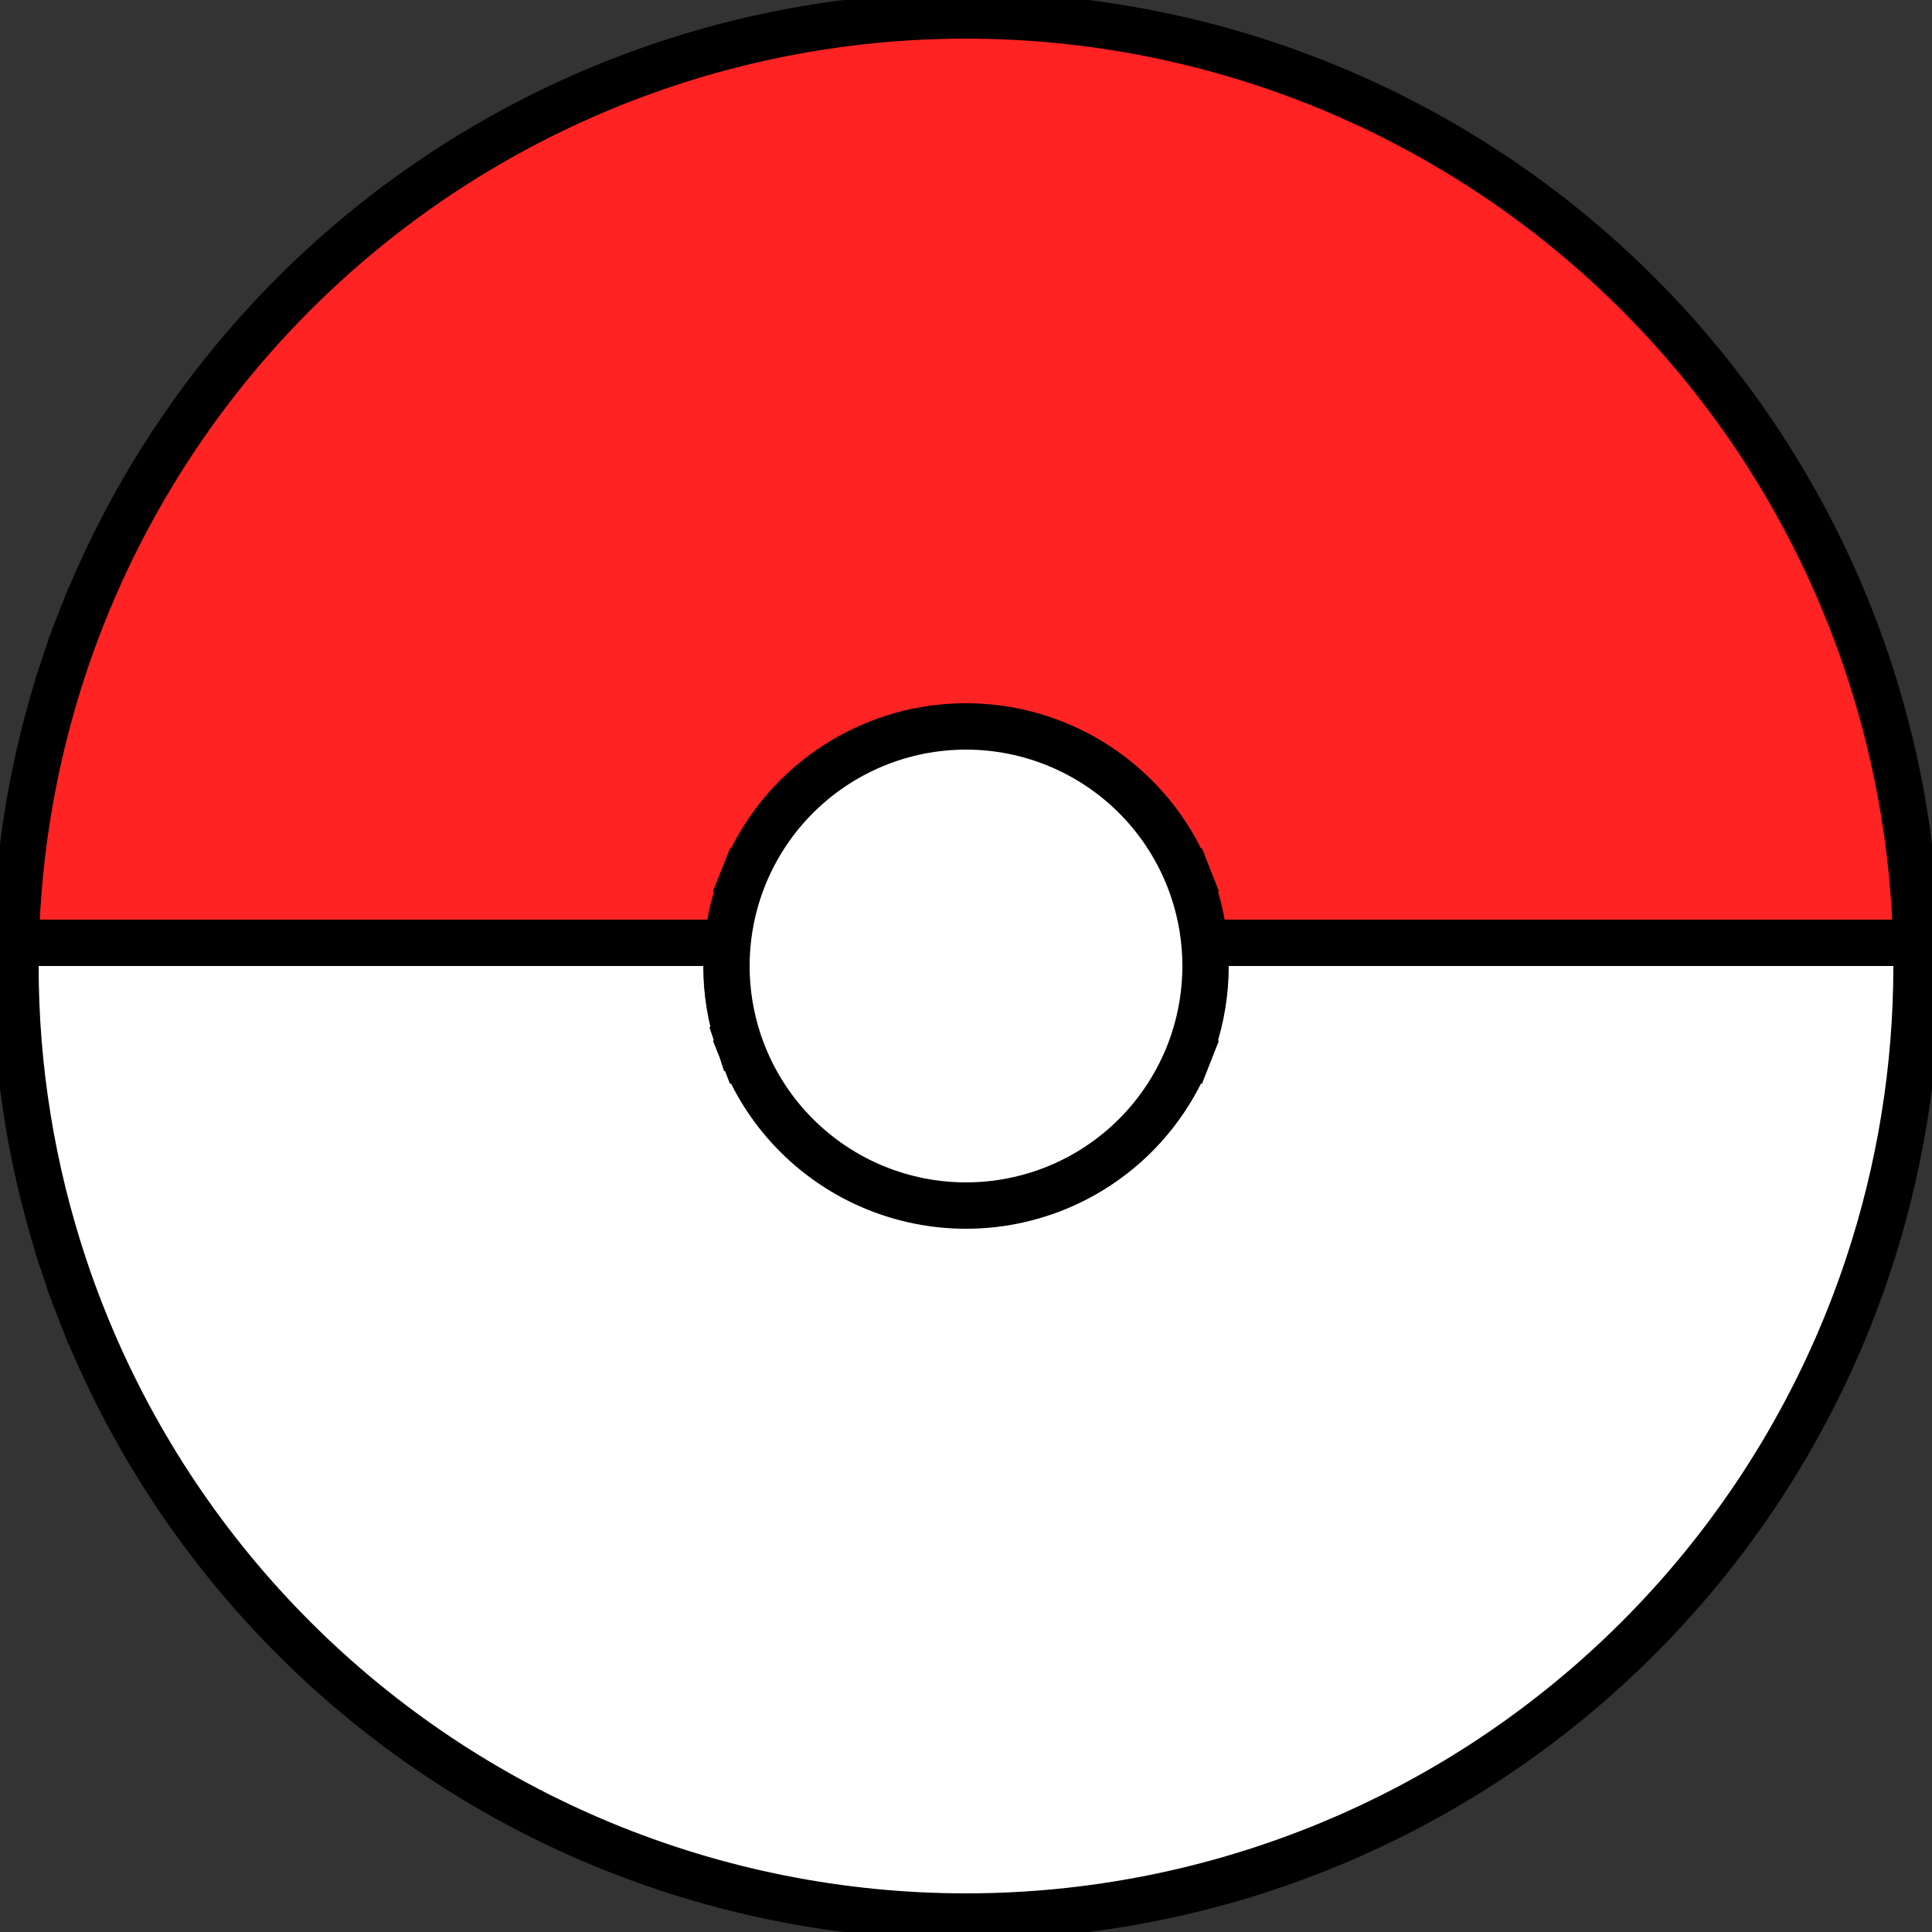 <svg width="21" height="21" viewBox="0 0 250 250" fill="none" xmlns="http://www.w3.org/2000/svg">
<rect x="0" y="0" width="250" height="250" fill="#333333" stroke="none"/>
<g clip-path="url(#clip0_3_10)">
<path d="M250 125C250 108.585 246.767 92.33 240.485 77.165C234.203 61.999 224.996 48.219 213.388 36.612C201.781 25.004 188.001 15.797 172.835 9.515C157.67 3.233 141.415 -7.17533e-07 125 0C108.585 7.17533e-07 92.33 3.233 77.165 9.515C61.999 15.797 48.219 25.004 36.612 36.612C25.004 48.219 15.797 61.999 9.515 77.165C3.233 92.33 -1.43506e-06 108.585 0 125L125 125H250Z" fill="#FF2323"/>
<path d="M0 125C0 141.415 3.233 157.67 9.515 172.835C15.797 188.001 25.004 201.781 36.612 213.388C48.219 224.996 61.999 234.203 77.165 240.485C92.33 246.767 108.585 250 125 250C141.415 250 157.67 246.767 172.835 240.485C188.001 234.203 201.781 224.996 213.388 213.388C224.996 201.781 234.203 188.001 240.485 172.835C246.767 157.67 250 141.415 250 125L125 125H0Z" fill="white"/>
<line y1="122" x2="245" y2="122" stroke="black" stroke-width="6"/>
<path d="M95.595 115.183L95.595 115.183C94.54 118.344 94 121.658 94 125C94 128.342 94.54 131.656 95.595 134.817L98.441 133.867L95.595 134.817C95.769 135.338 95.957 135.855 96.159 136.367L98.95 135.267L96.159 136.367C96.225 136.533 96.291 136.698 96.36 136.863C97.918 140.624 100.201 144.042 103.08 146.92C105.958 149.799 109.376 152.082 113.137 153.64C116.898 155.198 120.929 156 125 156C129.071 156 133.102 155.198 136.863 153.64C140.624 152.082 144.042 149.799 146.92 146.92C149.799 144.042 152.082 140.624 153.64 136.863C153.709 136.698 153.776 136.533 153.841 136.367L151.05 135.267L153.841 136.367C154.043 135.855 154.231 135.338 154.405 134.817C155.46 131.656 156 128.342 156 125C156 121.658 155.46 118.344 154.405 115.183C154.231 114.662 154.043 114.145 153.841 113.633L151.05 114.733L153.841 113.633C153.776 113.467 153.709 113.302 153.64 113.137C152.082 109.376 149.799 105.958 146.92 103.08C144.042 100.201 140.624 97.918 136.863 96.36C133.102 94.802 129.071 94 125 94C120.929 94 116.898 94.802 113.137 96.36C109.376 97.918 105.958 100.201 103.08 103.08C100.201 105.958 97.918 109.376 96.36 113.137C96.291 113.302 96.225 113.467 96.159 113.633L98.94 114.729L96.159 113.633C95.957 114.145 95.769 114.662 95.595 115.183Z" fill="white" stroke="black" stroke-width="6"/>
<path d="M10.567 79.9L13.342 80.994L10.567 79.9C9.766 81.932 9.02 83.983 8.33 86.05L11.171 86.999L8.33 86.05C4.143 98.59 2 111.742 2 125C2 138.258 4.143 151.41 8.33 163.95L11.172 163.001L8.33 163.95C9.02 166.017 9.766 168.068 10.567 170.1L13.358 169L10.567 170.1C10.826 170.759 11.092 171.415 11.363 172.07C17.544 186.993 26.604 200.553 38.026 211.974C49.447 223.396 63.007 232.456 77.93 238.637C92.853 244.819 108.847 248 125 248C141.153 248 157.147 244.819 172.07 238.637C186.993 232.456 200.553 223.396 211.974 211.974C223.396 200.552 232.456 186.993 238.637 172.07C238.908 171.415 239.174 170.759 239.433 170.1C240.234 168.068 240.98 166.017 241.67 163.95C245.857 151.41 248 138.258 248 125C248 111.742 245.857 98.59 241.67 86.05C240.98 83.983 240.234 81.932 239.433 79.9C239.174 79.241 238.908 78.585 238.637 77.93C232.456 63.007 223.396 49.447 211.974 38.026C200.552 26.604 186.993 17.544 172.07 11.363C157.147 5.181 141.153 2 125 2C108.847 2 92.853 5.181 77.93 11.363C63.007 17.544 49.447 26.604 38.026 38.026C26.604 49.447 17.544 63.007 11.363 77.93C11.092 78.585 10.826 79.241 10.567 79.9Z" stroke="black" stroke-width="6"/>
</g>
<defs>
<clipPath id="clip0_3_10">
<rect width="250" height="250" fill="white"/>
</clipPath>
</defs>
</svg>
